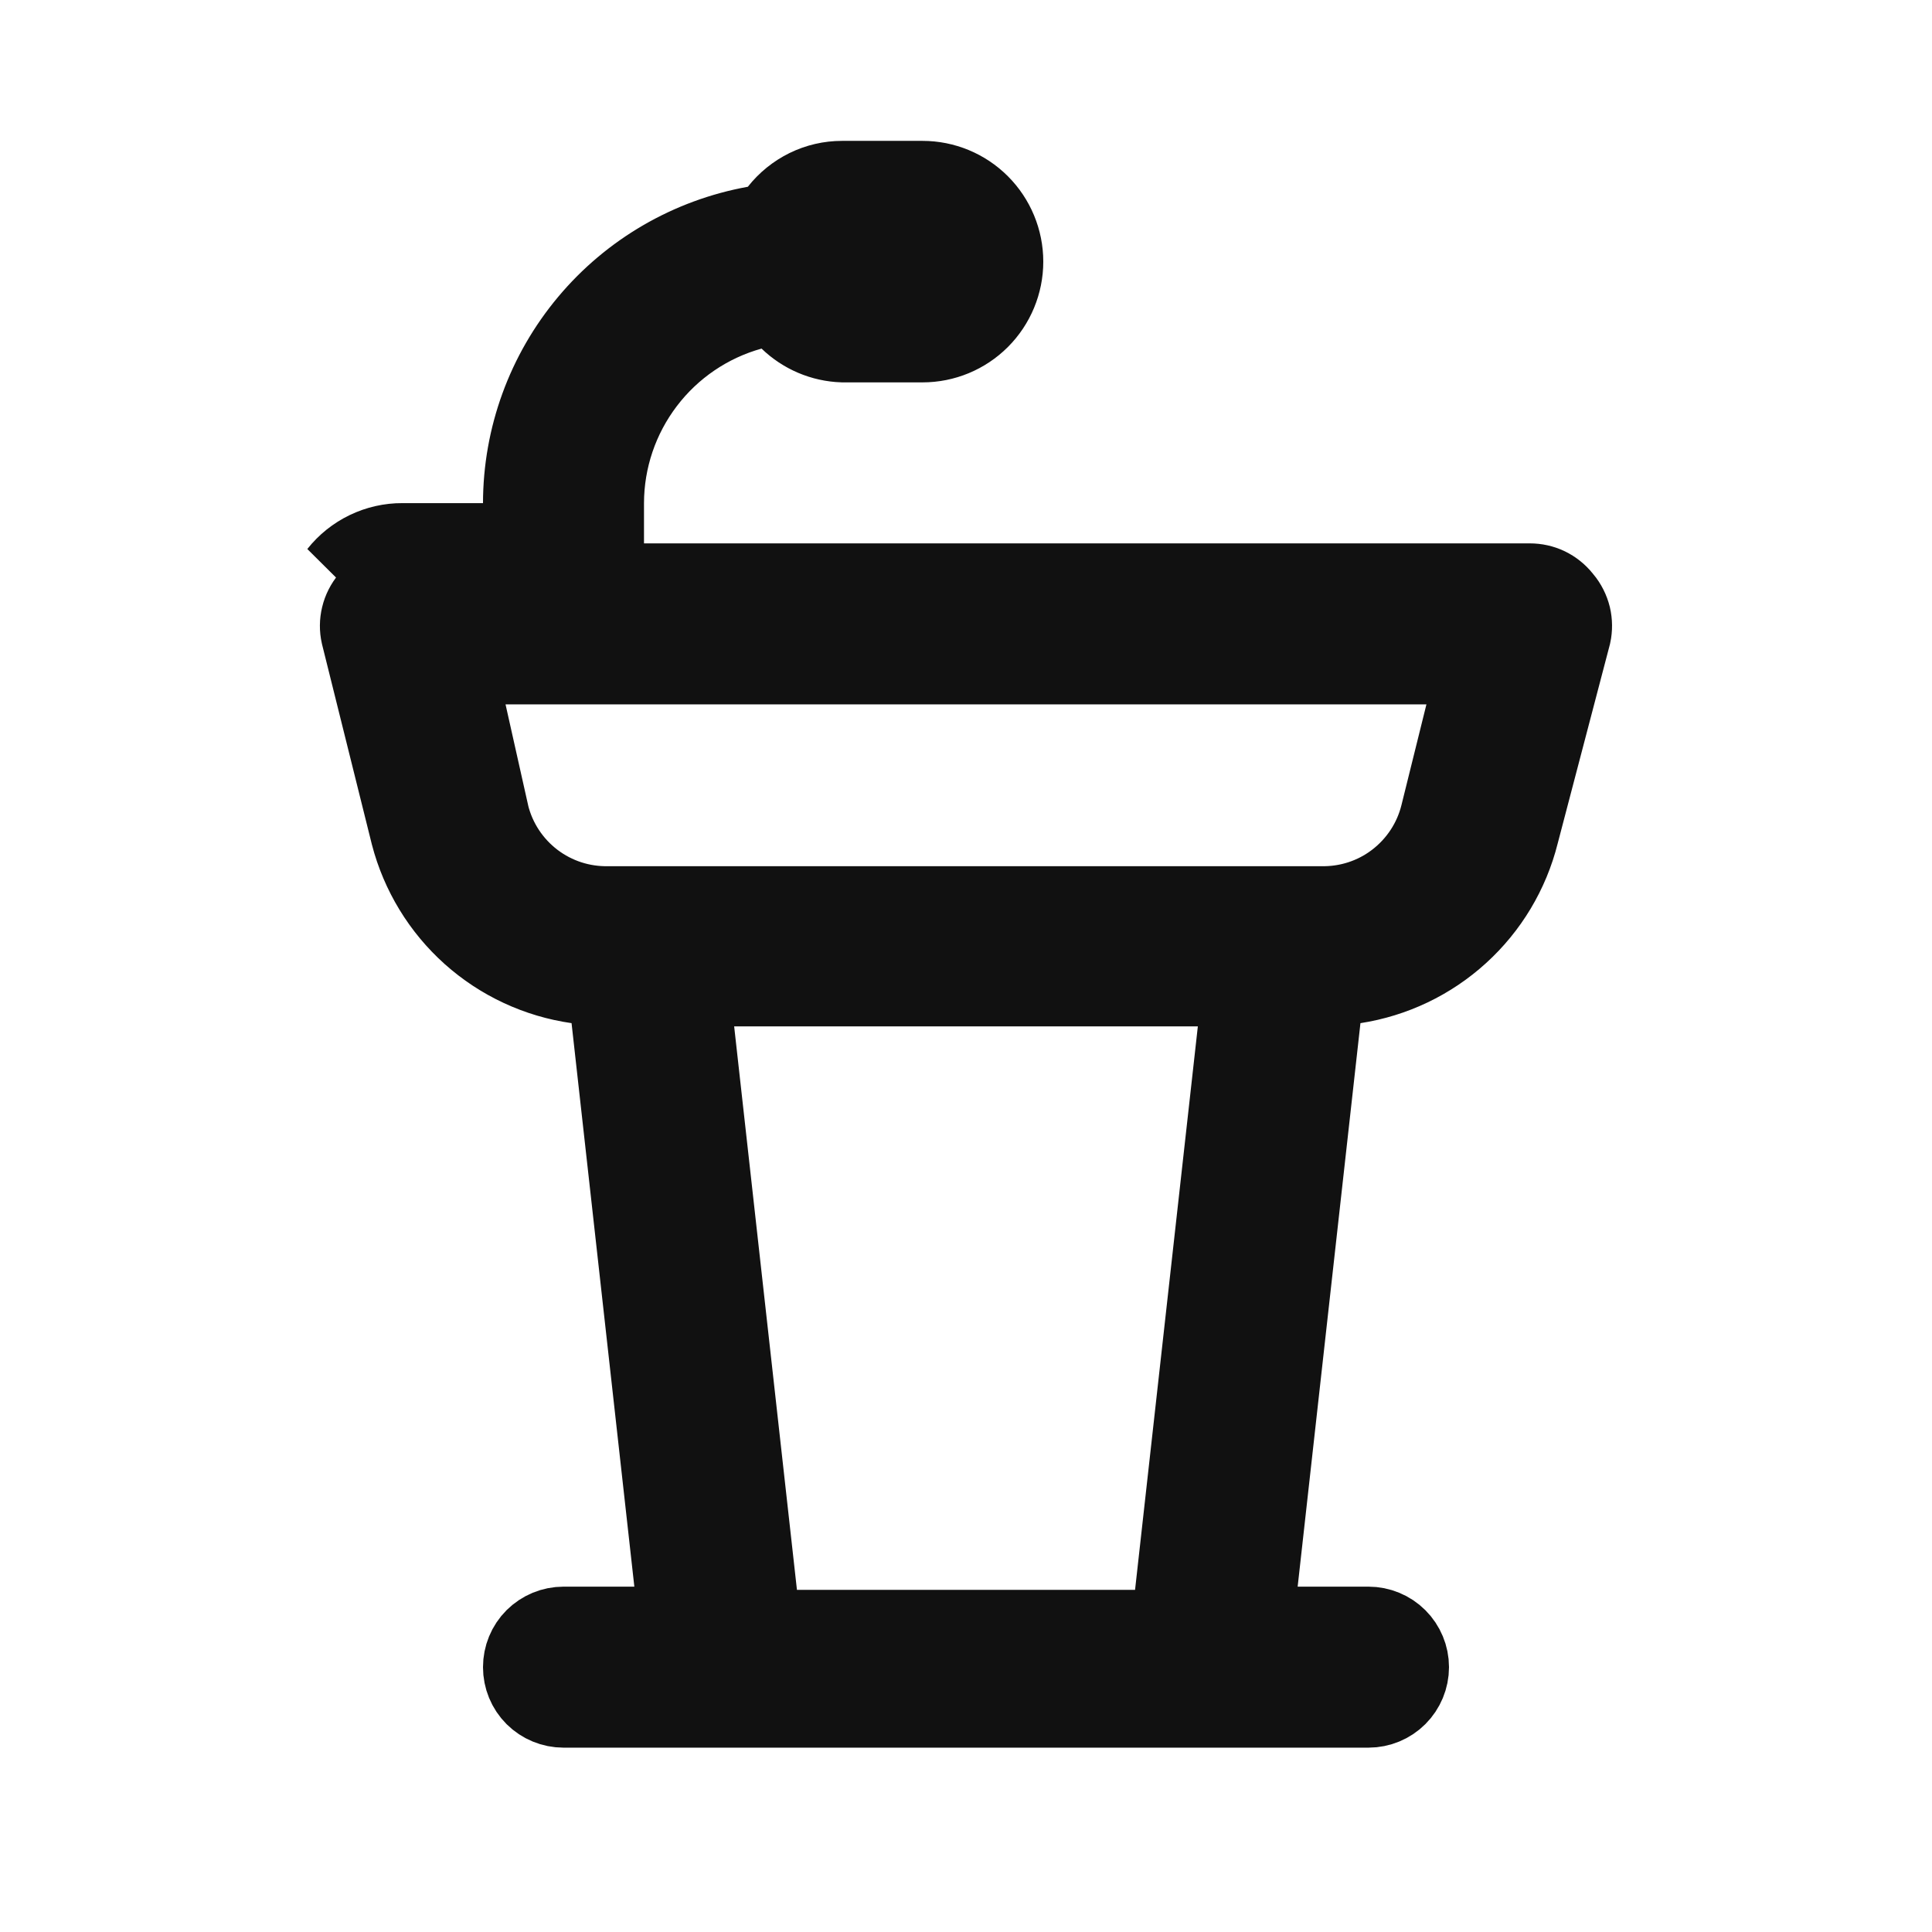 <svg width="24" height="24" viewBox="0 0 24 24" fill="none" xmlns="http://www.w3.org/2000/svg">
<path d="M5 6.75H5.5H6H5ZM5 6.75C4.848 6.749 4.698 6.783 4.561 6.849M5 6.75L4.561 6.849M4.561 6.849C4.424 6.915 4.304 7.011 4.21 7.13L4.561 6.849ZM19.398 7.44L19.402 7.446L19.408 7.452C19.458 7.512 19.493 7.582 19.512 7.658C19.529 7.731 19.53 7.808 19.514 7.882L18.866 10.353L18.866 10.353L18.865 10.357C18.745 10.834 18.487 11.264 18.124 11.594C17.761 11.925 17.308 12.141 16.823 12.216L16.445 12.274L16.403 12.655L15.623 19.655L15.561 20.21H16.12H17C17.132 20.21 17.26 20.263 17.353 20.356C17.447 20.45 17.5 20.577 17.5 20.71C17.5 20.843 17.447 20.97 17.353 21.064C17.26 21.157 17.132 21.21 17 21.21H7C6.867 21.21 6.74 21.157 6.646 21.064C6.552 20.97 6.5 20.843 6.5 20.71C6.5 20.577 6.552 20.45 6.646 20.356C6.74 20.263 6.867 20.21 7 20.21H7.88H8.439L8.377 19.655L7.597 12.655L7.554 12.27L7.171 12.215C6.682 12.145 6.225 11.932 5.857 11.603C5.49 11.274 5.228 10.844 5.104 10.367L4.486 7.884C4.469 7.809 4.47 7.732 4.488 7.658C4.506 7.582 4.542 7.512 4.592 7.452L4.597 7.446L4.602 7.44C4.649 7.38 4.709 7.332 4.778 7.299C4.846 7.266 4.921 7.25 4.997 7.25V7.25H5H6H6.5V6.75V6.25C6.501 5.431 6.79 4.638 7.316 4.01C7.842 3.381 8.572 2.958 9.379 2.812L9.566 2.778L9.683 2.629C9.776 2.511 9.894 2.416 10.028 2.35C10.163 2.284 10.31 2.25 10.46 2.25H11.46C11.725 2.25 11.979 2.355 12.167 2.543C12.354 2.73 12.46 2.985 12.46 3.25C12.46 3.515 12.354 3.77 12.167 3.957C11.979 4.145 11.725 4.25 11.46 4.25H10.467C10.22 4.242 9.985 4.142 9.807 3.97L9.601 3.771L9.325 3.849C8.801 3.995 8.339 4.309 8.01 4.742C7.68 5.176 7.501 5.704 7.5 6.249V6.25V6.75V7.25H8L19 7.25L19.003 7.25C19.078 7.25 19.154 7.266 19.222 7.299C19.29 7.332 19.35 7.38 19.398 7.44ZM14.1 20.25H14.547L14.597 19.805L15.377 12.805L15.439 12.25H14.88H9.12H8.561L8.623 12.805L9.403 19.805L9.452 20.25H9.9H14.1ZM6.072 10.109L6.072 10.109L6.074 10.12C6.156 10.453 6.35 10.747 6.623 10.955C6.894 11.161 7.226 11.268 7.566 11.26H16.403C16.743 11.268 17.076 11.161 17.346 10.955C17.619 10.747 17.813 10.453 17.895 10.12C17.895 10.12 17.895 10.12 17.895 10.12L18.205 8.87L18.359 8.25H17.72H6.28H5.655L5.792 8.859L6.072 10.109Z" fill="#111111" stroke="#111111"/>
</svg>

